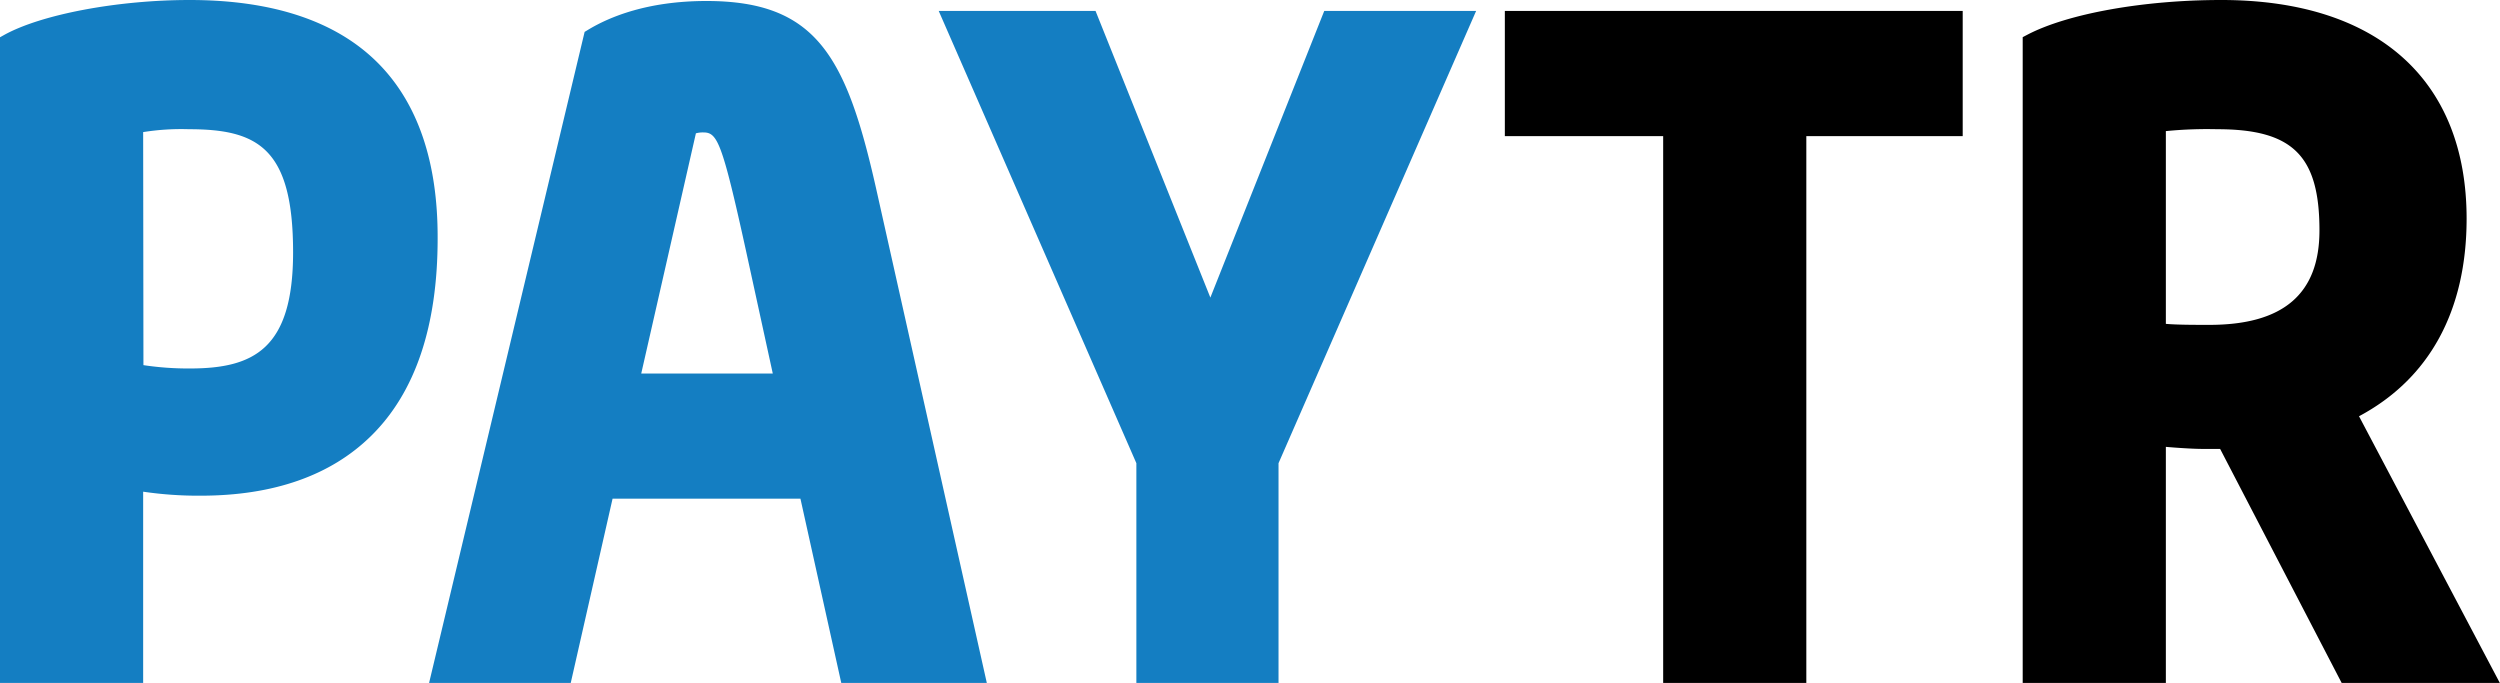 <svg xmlns="http://www.w3.org/2000/svg" viewBox="0 0 450.03 122.94">
	<path fill="#147ec2" d="M68.09,11.4C60.6,3.84,49.17,0,34.13,0,21.18,0,7.47,2.58.77,6.28L0,6.71V122.94H25.77V88.51a68.27,68.27,0,0,0,10.33.72c13.1,0,23.42-3.61,30.68-10.74,8-7.85,12-19.82,12-35.58C78.83,29.2,75.22,18.6,68.09,11.4ZM25.77,23.78A43.36,43.36,0,0,1,34,23.26c12.44,0,18.76,3.43,18.76,22.16,0,17.41-7.11,20.91-18.58,20.91a53.92,53.92,0,0,1-8.36-.6Z"/>
	<path fill="#147ec2" d="M157.68,33.8C152.33,10.09,146.91.18,127.17.18c-10.6,0-17.49,2.85-21.4,5.24l-.53.32-28,117.2h25.5l7.53-33.17h33.82l7.35,33.17h26.2ZM125.27,24a4.65,4.65,0,0,1,1.36-.16c2.5,0,3.36,1.71,7.68,21.4l4.8,22H115.43Z"/>
	<polygon fill="#147ec2" points="238.38 1.97 217.88 53.57 197.21 1.97 168.98 1.97 204.56 83.38 204.56 122.94 230.15 122.94 230.15 83.38 265.72 1.97 238.38 1.97"/>
	<polygon class="cls-2" points="270.89 1.97 270.89 24.51 299.39 24.51 299.39 122.94 325.16 122.94 325.16 24.51 353.31 24.51 353.31 1.97 270.89 1.97"/>
	<path class="cls-2" d="M424.65,74.93c12.68-6.76,19.37-19,19.37-35.6C444,14.33,427.92,0,399.85,0c-14,0-27.69,2.46-34.94,6.27l-.8.42V122.94h25.77V80.44c2,.18,5,.37,6.56.37h3.21l21.88,42.13H450ZM389.88,23.6a76,76,0,0,1,9.25-.34c13.59,0,18.4,4.77,18.4,18.22,0,11.41-6.49,17-19.83,17-2.49,0-5.72,0-7.82-.18Z"/>
</svg>